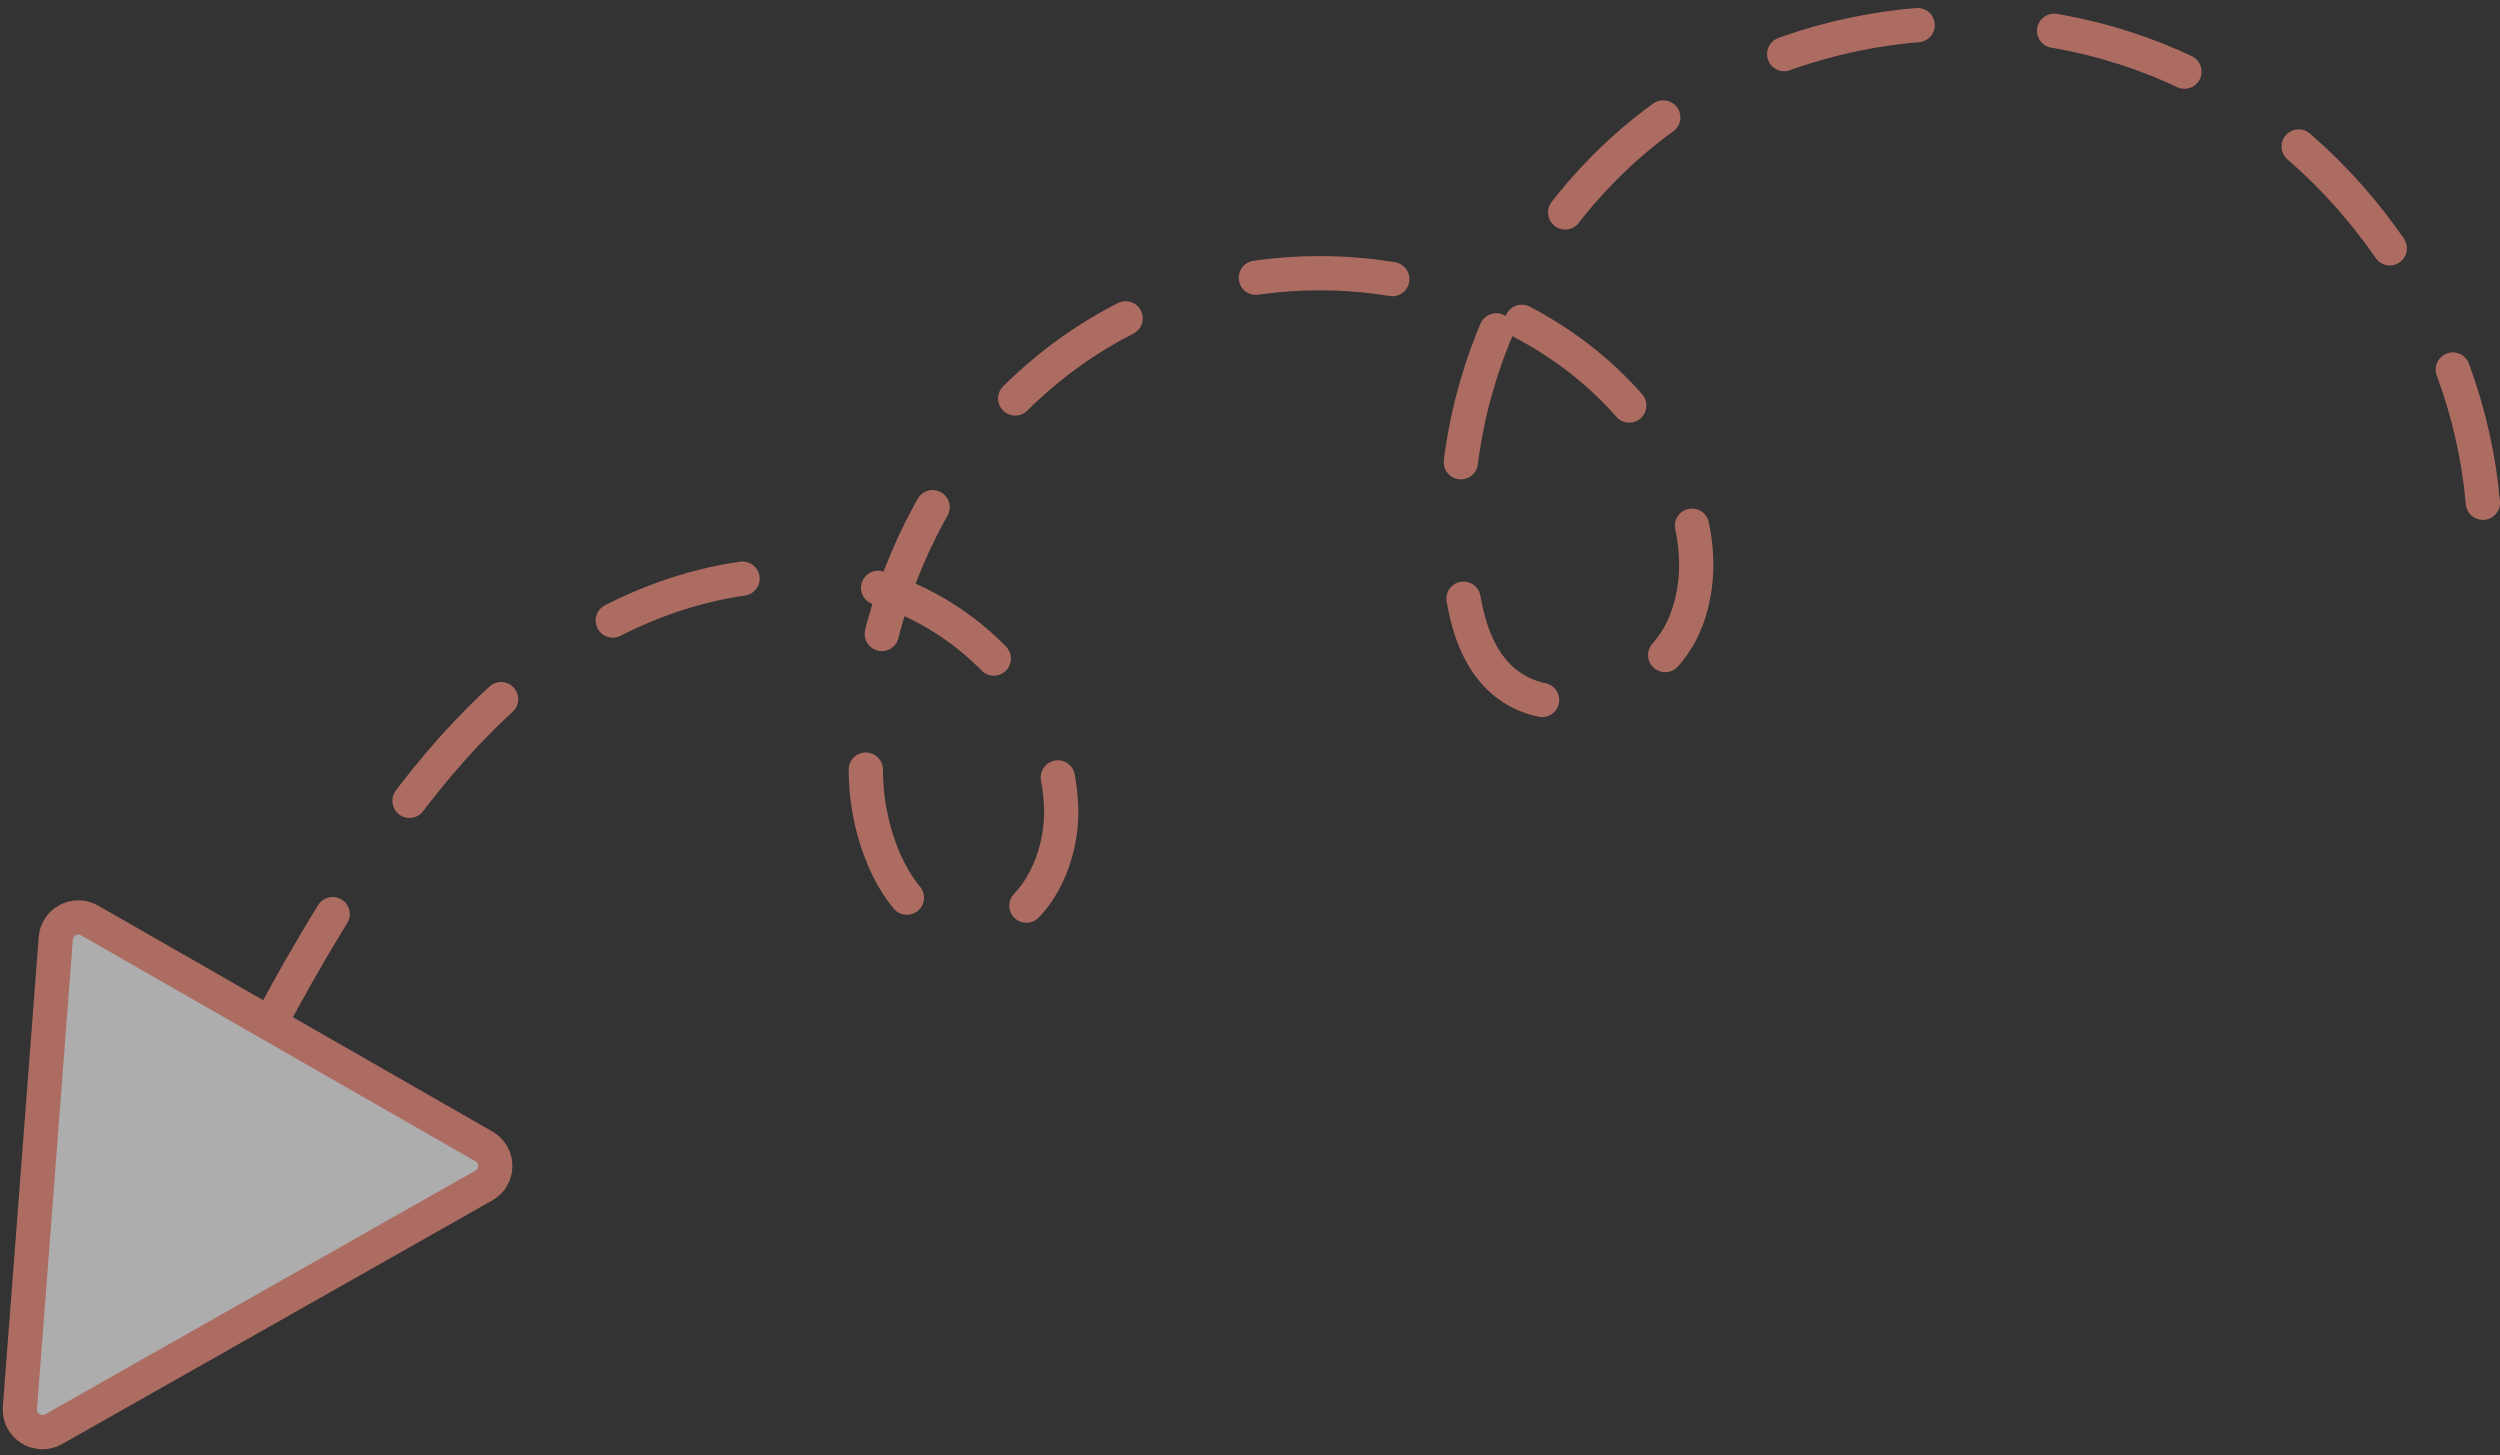 <svg width="146" height="85" viewBox="0 0 146 85" fill="none" xmlns="http://www.w3.org/2000/svg">
<rect x="0" y="0" width="146" height="85" fill="#333333" stroke="none"/>
<g opacity="0.6">
<path d="M145 29.361C144.085 18.817 137.355 8.92 127.791 4.289C118.227 -0.341 106.16 0.536 97.461 6.626C88.762 12.717 83.849 23.818 85.361 34.294C85.626 36.133 86.118 38.035 87.391 39.394C90.516 42.735 96.832 40.523 98.467 36.257C100.101 31.994 98.153 27.097 95.131 23.663C87.999 15.561 75.006 13.72 65.435 18.748C55.862 23.776 50.125 34.809 50.58 45.571C50.752 49.651 53.033 54.723 57.117 54.316C60.294 54.001 62.079 50.32 61.971 47.145C61.758 40.889 56.445 35.51 50.323 34.067C44.201 32.626 37.63 34.608 32.496 38.226C27.362 41.845 23.484 46.953 20.133 52.254C15.333 59.845 11.439 68.006 8.563 76.508" stroke="#FF9280" stroke-width="2" stroke-linecap="round" stroke-linejoin="round" stroke-dasharray="8"/>
<path d="M5.236 53.755L28.262 66.951C29.146 67.458 29.145 68.732 28.255 69.234L3.136 83.463C2.216 83.985 1.083 83.271 1.164 82.22L3.258 54.797C3.33 53.831 4.392 53.273 5.236 53.755Z" fill="white" stroke="#FF9280" stroke-width="2" stroke-linecap="round" stroke-linejoin="round"/>
</g>
</svg>
